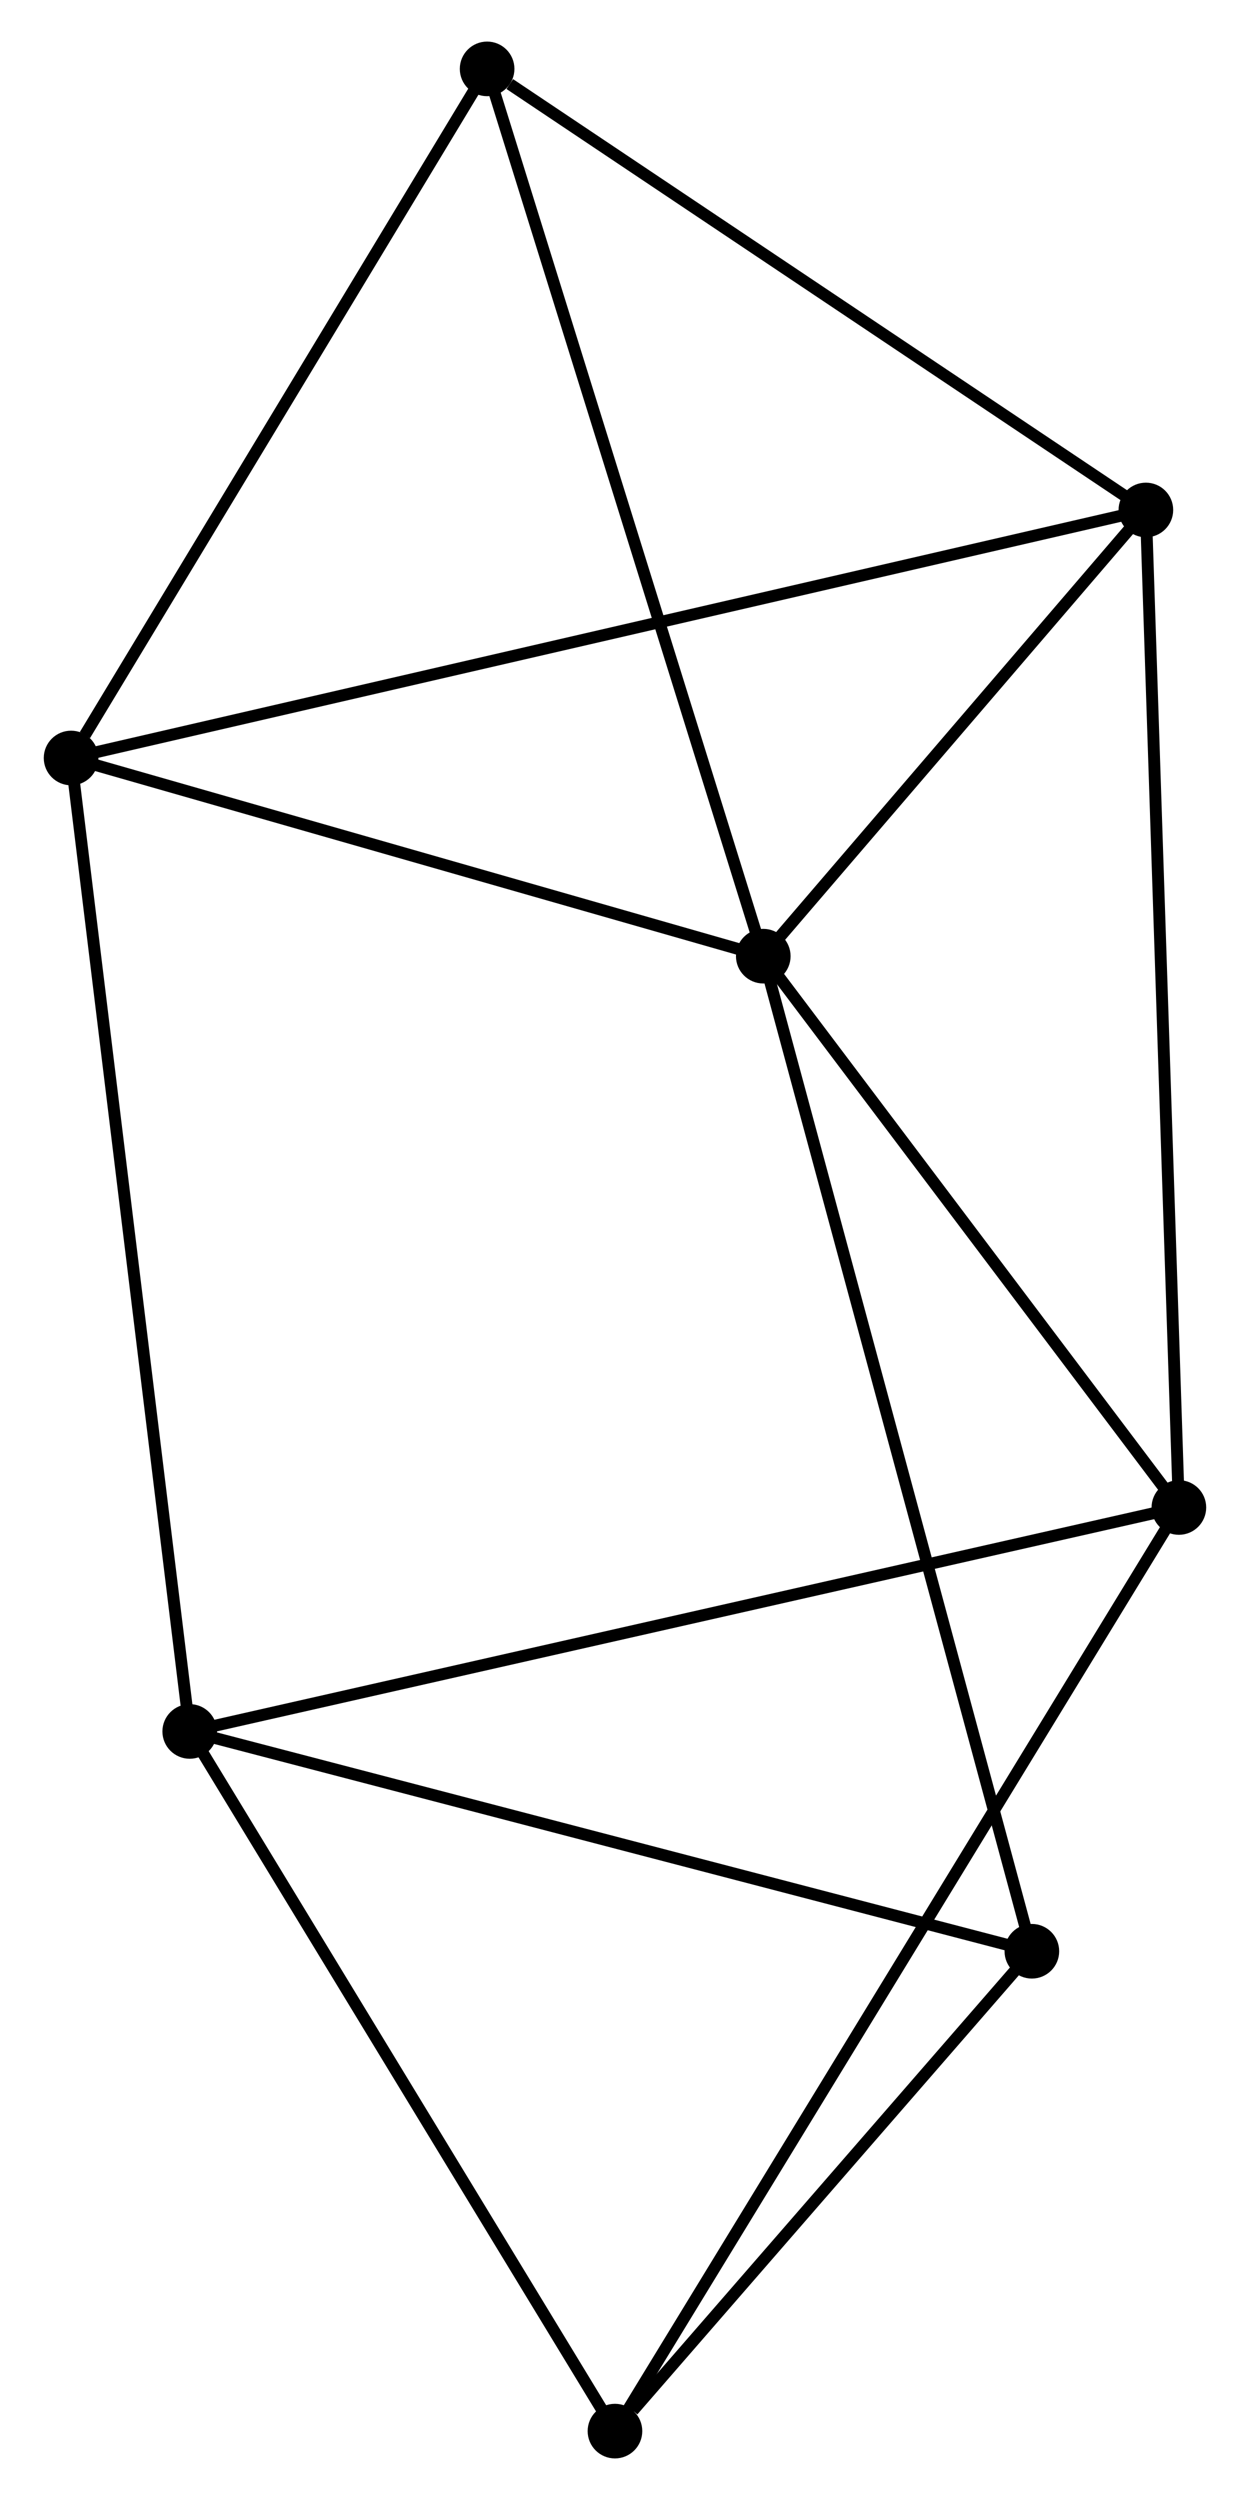 <?xml version="1.0" encoding="UTF-8" standalone="no"?>
<!DOCTYPE svg PUBLIC "-//W3C//DTD SVG 1.1//EN"
 "http://www.w3.org/Graphics/SVG/1.1/DTD/svg11.dtd">
<!-- Generated by graphviz version 2.36.0 (20140111.2315)
 -->
<!-- Title: %3 Pages: 1 -->
<svg width="105pt" height="210pt"
 viewBox="0.00 0.00 104.88 210.50" xmlns="http://www.w3.org/2000/svg" xmlns:xlink="http://www.w3.org/1999/xlink">
<g id="graph0" class="graph" transform="scale(1 1) rotate(0) translate(4 206.5)">
<title>%3</title>
<!-- 0 -->
<g id="node1" class="node"><title>0</title>
<ellipse fill="black" stroke="black" cx="60.083" cy="-125.99" rx="1.8" ry="1.8"/>
</g>
<!-- 2 -->
<g id="node2" class="node"><title>2</title>
<ellipse fill="black" stroke="black" cx="92.298" cy="-163.56" rx="1.8" ry="1.8"/>
</g>
<!-- 0&#45;&#45;2 -->
<g id="edge1" class="edge"><title>0&#45;&#45;2</title>
<path fill="none" stroke="black" d="M61.467,-127.604C66.766,-133.784 85.727,-155.896 90.955,-161.993"/>
</g>
<!-- 3 -->
<g id="node3" class="node"><title>3</title>
<ellipse fill="black" stroke="black" cx="95.077" cy="-79.569" rx="1.8" ry="1.8"/>
</g>
<!-- 0&#45;&#45;3 -->
<g id="edge2" class="edge"><title>0&#45;&#45;3</title>
<path fill="none" stroke="black" d="M61.247,-124.445C66.56,-117.397 88.476,-88.325 93.872,-81.167"/>
</g>
<!-- 4 -->
<g id="node4" class="node"><title>4</title>
<ellipse fill="black" stroke="black" cx="1.8" cy="-142.677" rx="1.8" ry="1.8"/>
</g>
<!-- 0&#45;&#45;4 -->
<g id="edge3" class="edge"><title>0&#45;&#45;4</title>
<path fill="none" stroke="black" d="M58.144,-126.545C49.295,-129.079 12.793,-139.529 3.806,-142.102"/>
</g>
<!-- 6 -->
<g id="node5" class="node"><title>6</title>
<ellipse fill="black" stroke="black" cx="36.83" cy="-200.7" rx="1.8" ry="1.8"/>
</g>
<!-- 0&#45;&#45;6 -->
<g id="edge4" class="edge"><title>0&#45;&#45;6</title>
<path fill="none" stroke="black" d="M59.508,-127.837C56.291,-138.173 40.549,-188.75 37.384,-198.917"/>
</g>
<!-- 7 -->
<g id="node6" class="node"><title>7</title>
<ellipse fill="black" stroke="black" cx="82.698" cy="-42.204" rx="1.8" ry="1.8"/>
</g>
<!-- 0&#45;&#45;7 -->
<g id="edge5" class="edge"><title>0&#45;&#45;7</title>
<path fill="none" stroke="black" d="M60.555,-124.24C63.498,-113.336 79.293,-54.82 82.228,-43.944"/>
</g>
<!-- 2&#45;&#45;3 -->
<g id="edge10" class="edge"><title>2&#45;&#45;3</title>
<path fill="none" stroke="black" d="M92.367,-161.484C92.751,-149.863 94.632,-93.003 95.01,-81.573"/>
</g>
<!-- 2&#45;&#45;4 -->
<g id="edge11" class="edge"><title>2&#45;&#45;4</title>
<path fill="none" stroke="black" d="M90.408,-163.124C78.63,-160.406 15.427,-145.821 3.68,-143.11"/>
</g>
<!-- 2&#45;&#45;6 -->
<g id="edge12" class="edge"><title>2&#45;&#45;6</title>
<path fill="none" stroke="black" d="M90.452,-164.796C82.031,-170.434 47.292,-193.694 38.739,-199.421"/>
</g>
<!-- 5 -->
<g id="node8" class="node"><title>5</title>
<ellipse fill="black" stroke="black" cx="47.595" cy="-1.8" rx="1.8" ry="1.8"/>
</g>
<!-- 3&#45;&#45;5 -->
<g id="edge13" class="edge"><title>3&#45;&#45;5</title>
<path fill="none" stroke="black" d="M94.085,-77.945C87.906,-67.824 54.744,-13.51 48.581,-3.415"/>
</g>
<!-- 4&#45;&#45;6 -->
<g id="edge14" class="edge"><title>4&#45;&#45;6</title>
<path fill="none" stroke="black" d="M2.965,-144.607C8.379,-153.574 31.011,-191.062 35.897,-199.155"/>
</g>
<!-- 1 -->
<g id="node7" class="node"><title>1</title>
<ellipse fill="black" stroke="black" cx="11.79" cy="-60.712" rx="1.8" ry="1.8"/>
</g>
<!-- 1&#45;&#45;3 -->
<g id="edge6" class="edge"><title>1&#45;&#45;3</title>
<path fill="none" stroke="black" d="M13.849,-61.179C25.372,-63.788 81.756,-76.553 93.09,-79.12"/>
</g>
<!-- 1&#45;&#45;4 -->
<g id="edge7" class="edge"><title>1&#45;&#45;4</title>
<path fill="none" stroke="black" d="M11.543,-62.739C10.161,-74.079 3.398,-129.567 2.038,-140.721"/>
</g>
<!-- 1&#45;&#45;7 -->
<g id="edge9" class="edge"><title>1&#45;&#45;7</title>
<path fill="none" stroke="black" d="M13.543,-60.255C23.268,-57.717 70.525,-45.381 80.746,-42.713"/>
</g>
<!-- 1&#45;&#45;5 -->
<g id="edge8" class="edge"><title>1&#45;&#45;5</title>
<path fill="none" stroke="black" d="M12.823,-59.013C18.051,-50.41 41.548,-11.749 46.625,-3.395"/>
</g>
<!-- 5&#45;&#45;7 -->
<g id="edge15" class="edge"><title>5&#45;&#45;7</title>
<path fill="none" stroke="black" d="M49.103,-3.536C54.877,-10.182 75.538,-33.962 81.235,-40.519"/>
</g>
</g>
</svg>
